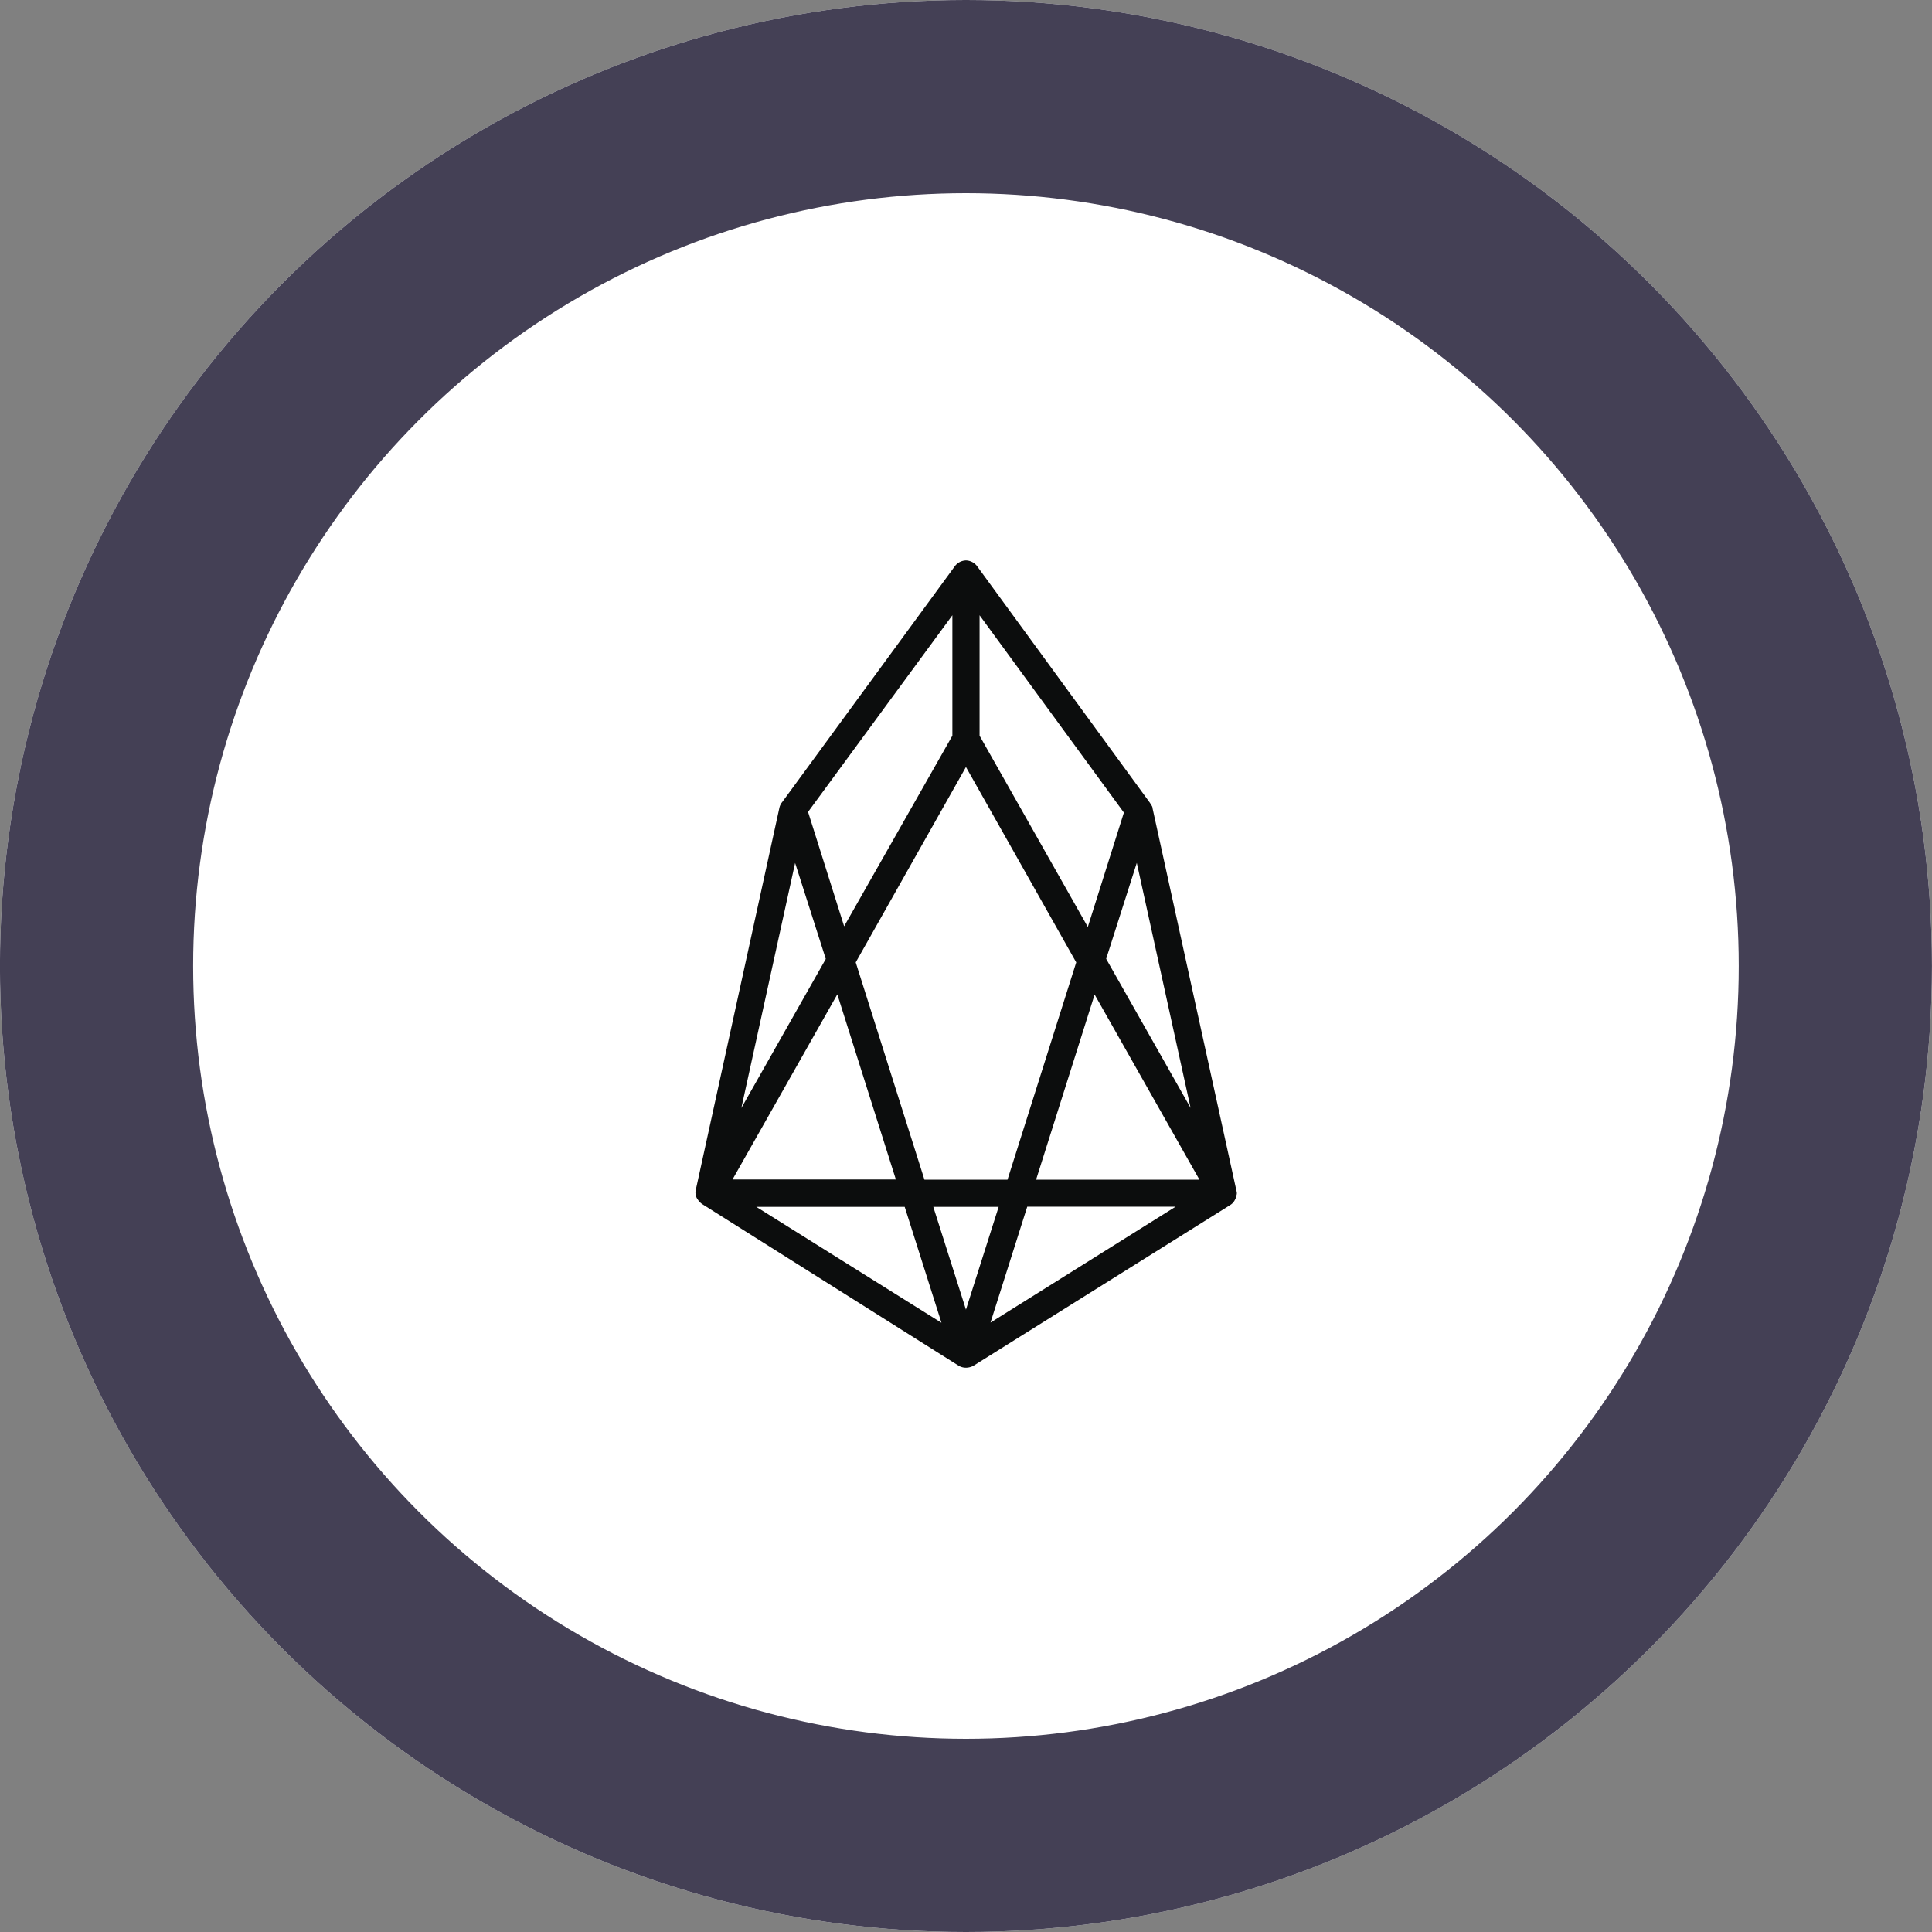 <svg xmlns="http://www.w3.org/2000/svg" width="40" height="40" viewBox="0 0 40 40">
  <rect x="0" y="0" width="40" height="40" fill="#808080" stroke="none"/>
  <g id="Group_174" data-name="Group 174" transform="translate(-620.488 -1693.057)">
    <g id="Group_172" data-name="Group 172" transform="translate(2433.391 -2517.506)">
      <circle id="Ellipse_99" data-name="Ellipse 99" cx="20" cy="20" r="20" transform="translate(-1812.904 4210.563)" fill="#fff"/>
      <g id="Ellipse_100" data-name="Ellipse 100" transform="translate(-1812.904 4210.563)" fill="none" stroke="#444055" stroke-miterlimit="10" stroke-width="4">
        <circle cx="20" cy="20" r="20" stroke="none"/>
        <circle cx="20" cy="20" r="18" fill="none"/>
      </g>
    </g>
    <g id="Group_173" data-name="Group 173" transform="translate(2433.391 -2517.506)">
      <path id="Path_241" data-name="Path 241" d="M-1787.267,4235.742" fill="none" stroke="#fff" stroke-linecap="round" stroke-linejoin="round" stroke-width="20.272"/>
      <path id="Path_242" data-name="Path 242" d="M-1787.309,4235.206h0v-.014l-1.733-7.9c0-.028-.015-.043-.029-.071a.013.013,0,0,0-.014-.014.05.05,0,0,0-.014-.028l-3.579-4.9a.3.3,0,0,0-.226-.113.3.3,0,0,0-.225.113l-3.579,4.89a.28.28,0,0,0-.057.113l-1.733,7.919c0,.028-.014.056,0,.085a.187.187,0,0,0,.042.112.332.332,0,0,0,.1.1l5.3,3.34a.289.289,0,0,0,.155.042h0a.322.322,0,0,0,.155-.042l5.313-3.326a.254.254,0,0,0,.1-.113c.014-.014.014-.028.014-.056h0A.138.138,0,0,0-1787.309,4235.206Zm-.944-1.705-1.748-3.086.634-1.987Zm-4.369-10.2,2.988,4.086-.747,2.368-2.241-3.96Zm-.282,3.142,2.283,4.045-1.423,4.5h-1.719l-1.423-4.5Zm-.281-3.142v2.494l-2.241,3.946-.747-2.368Zm-3.256,5.129.635,1.987-1.748,3.086Zm.874,2.72,1.212,3.833h-3.382Zm-1.677,4.4h3.072l.761,2.4Zm4.34,2.128-.676-2.128h1.353Zm.508.268.761-2.4h3.072Zm.944-2.959,1.212-3.833,2.17,3.833Z" fill="#0c0d0d"/>
      <path id="Path_243" data-name="Path 243" d="M-1788.7,4226.469" fill="none" stroke="#fff" stroke-linecap="round" stroke-linejoin="round" stroke-width="20.272"/>
      <path id="Path_244" data-name="Path 244" d="M-1793.524,4238.969" fill="none" stroke="#fff" stroke-linecap="round" stroke-linejoin="round" stroke-width="20.272"/>
      <path id="Path_245" data-name="Path 245" d="M-1786.675,4235.742" fill="none" stroke="#fff" stroke-linecap="round" stroke-linejoin="round" stroke-width="20.272"/>
      <path id="Path_246" data-name="Path 246" d="M-1788.7,4226.469" fill="none" stroke="#fff" stroke-linecap="round" stroke-linejoin="round" stroke-width="20.272"/>
      <path id="Path_247" data-name="Path 247" d="M-1797.1,4226.469" fill="none" stroke="#fff" stroke-linecap="round" stroke-linejoin="round" stroke-width="20.272"/>
      <path id="Path_248" data-name="Path 248" d="M-1799.132,4235.742" fill="none" stroke="#fff" stroke-linecap="round" stroke-linejoin="round" stroke-width="20.272"/>
      <path id="Path_249" data-name="Path 249" d="M-1793.538,4238.969" fill="none" stroke="#fff" stroke-linecap="round" stroke-linejoin="round" stroke-width="20.272"/>
      <path id="Path_250" data-name="Path 250" d="M-1797.1,4226.469" fill="none" stroke="#fff" stroke-linecap="round" stroke-linejoin="round" stroke-width="20.272"/>
      <path id="Path_251" data-name="Path 251" d="M-1790.283,4227.174" fill="none" stroke="#fff" stroke-linecap="round" stroke-linejoin="round" stroke-width="20.272"/>
      <path id="Path_252" data-name="Path 252" d="M-1794.031,4238.969" fill="none" stroke="#fff" stroke-linecap="round" stroke-linejoin="round" stroke-width="20.272"/>
      <path id="Path_253" data-name="Path 253" d="M-1788.465,4235.474" fill="none" stroke="#fff" stroke-linecap="round" stroke-linejoin="round" stroke-width="20.272"/>
      <path id="Path_254" data-name="Path 254" d="M-1790.283,4227.174" fill="none" stroke="#fff" stroke-linecap="round" stroke-linejoin="round" stroke-width="20.272"/>
      <path id="Path_255" data-name="Path 255" d="M-1797.793,4227.174" fill="none" stroke="#fff" stroke-linecap="round" stroke-linejoin="round" stroke-width="20.272"/>
      <path id="Path_256" data-name="Path 256" d="M-1794.045,4238.969" fill="none" stroke="#fff" stroke-linecap="round" stroke-linejoin="round" stroke-width="20.272"/>
      <path id="Path_257" data-name="Path 257" d="M-1797.793,4227.174" fill="none" stroke="#fff" stroke-linecap="round" stroke-linejoin="round" stroke-width="20.272"/>
    </g>
  </g>
</svg>
